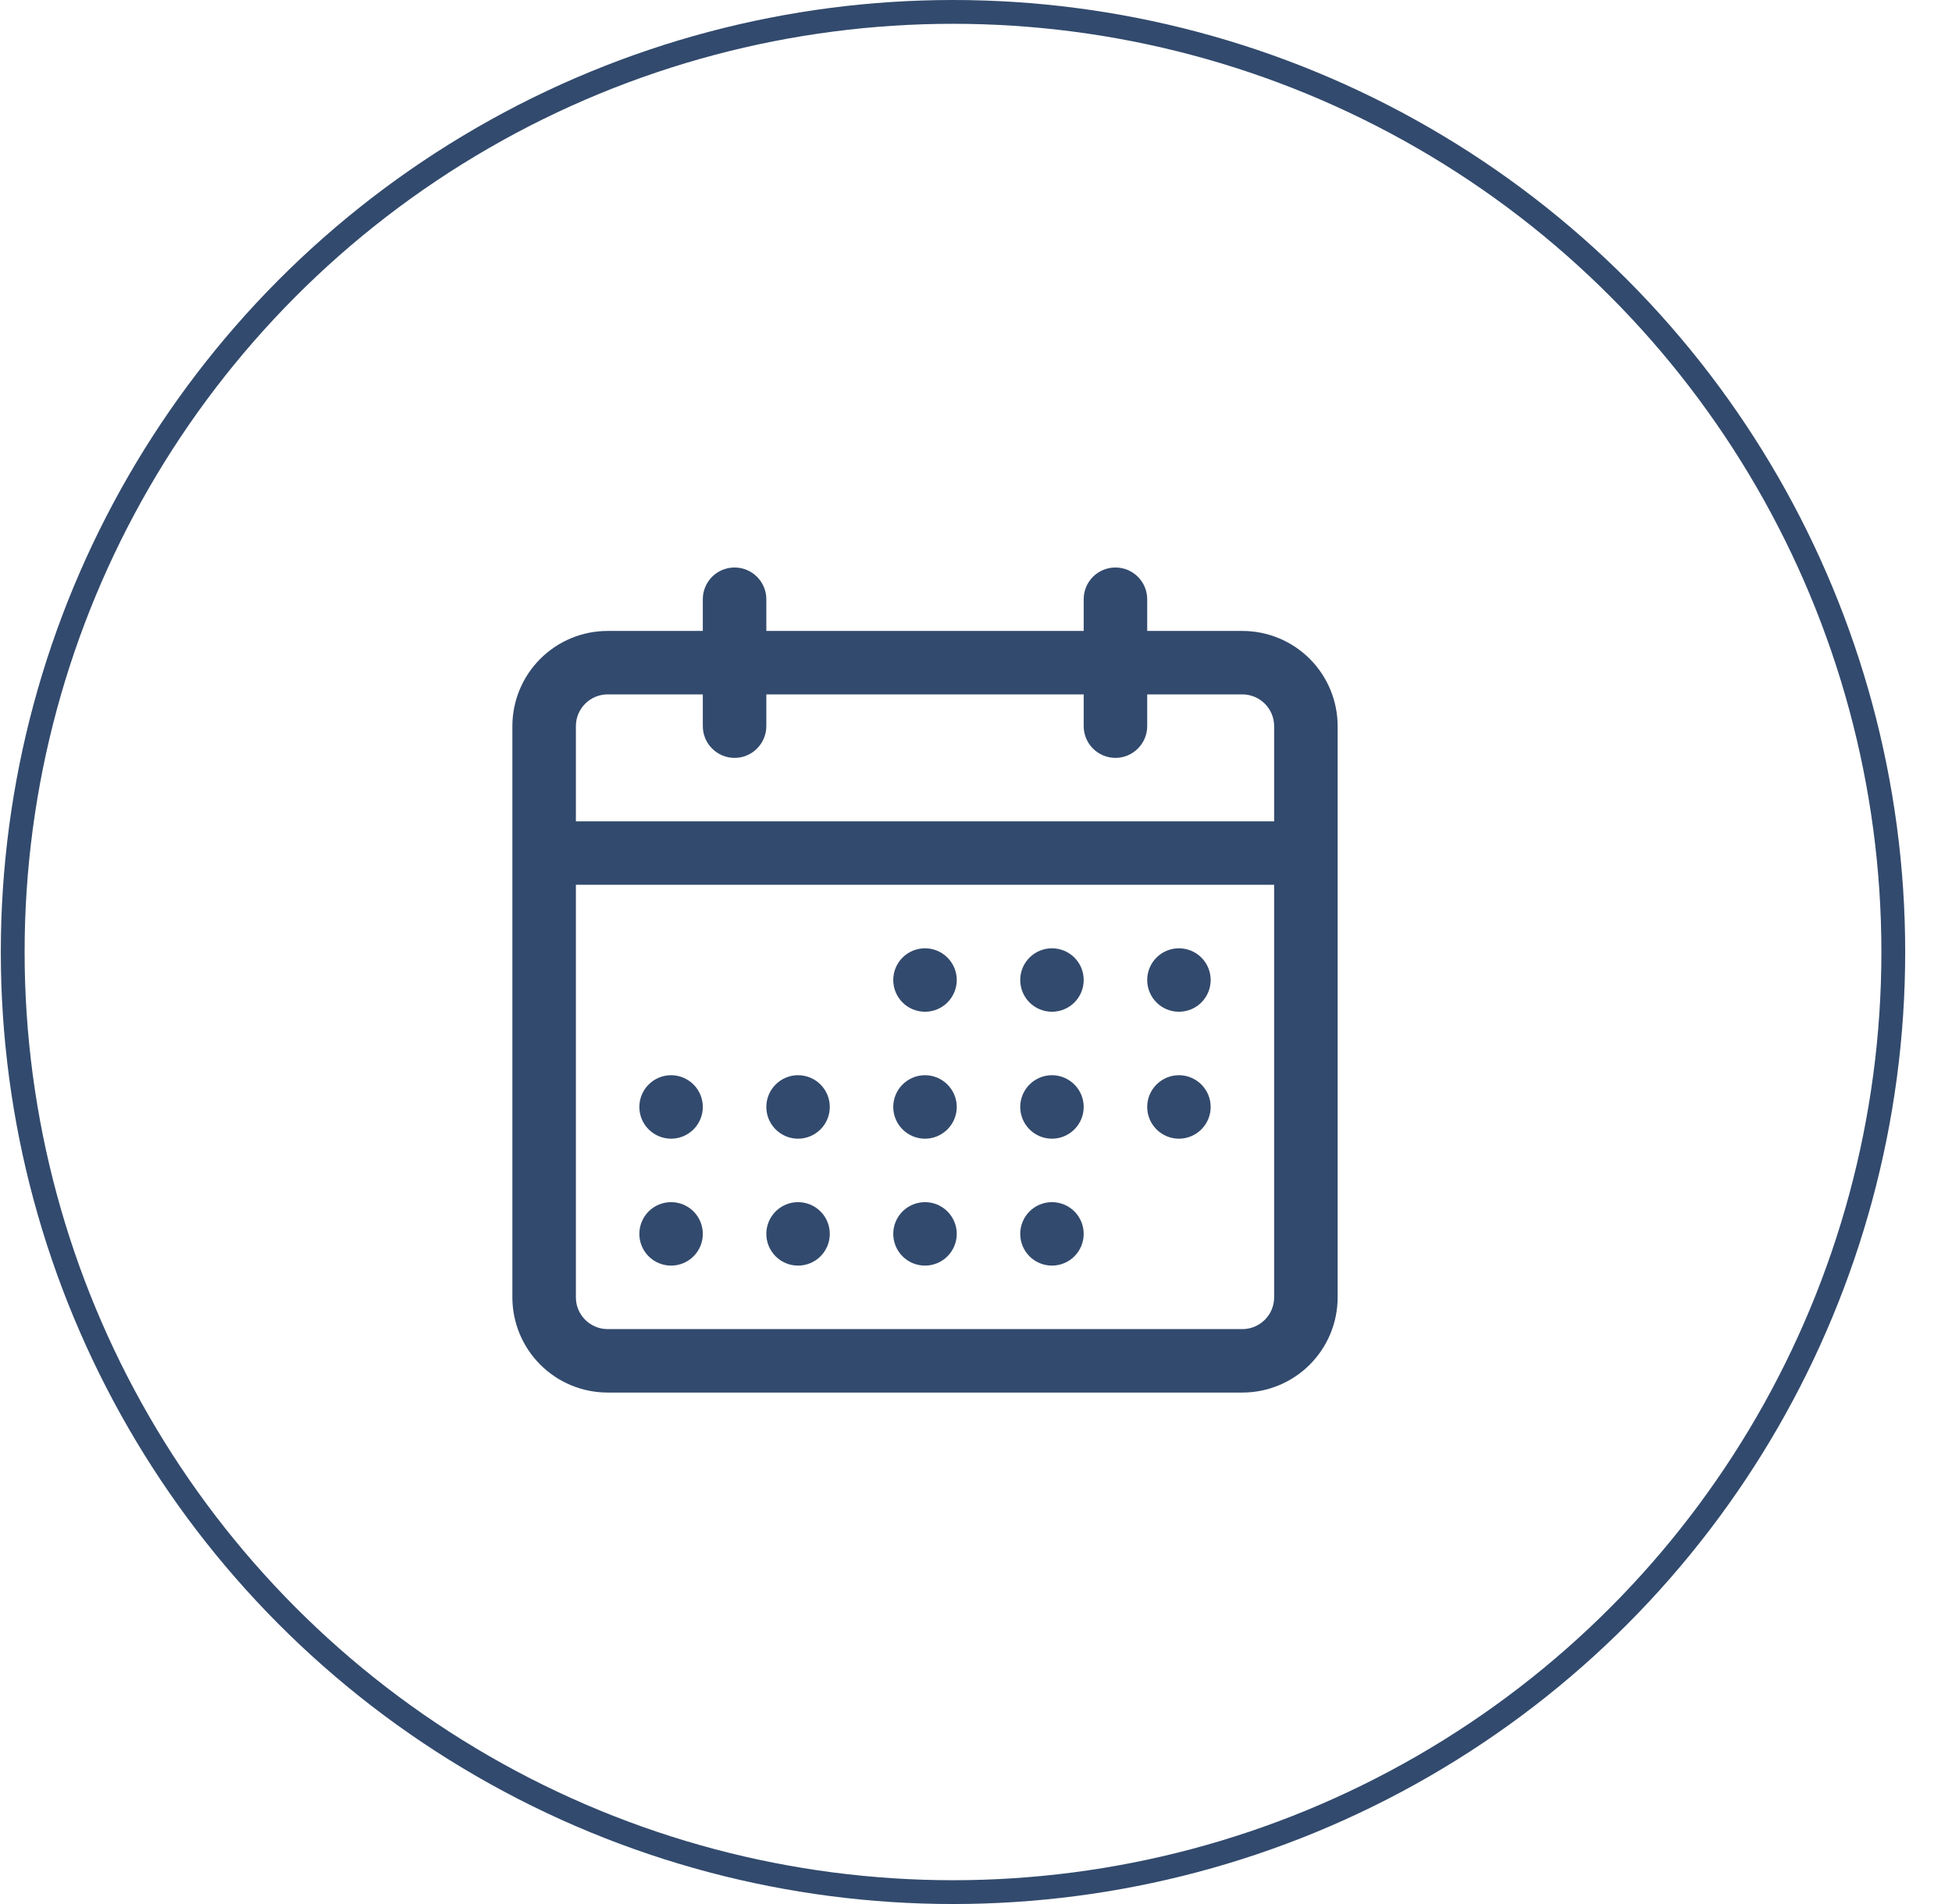 <svg width="41" height="40" viewBox="0 0 41 40" fill="none" xmlns="http://www.w3.org/2000/svg">
<circle cx="20.017" cy="20" r="19.75" stroke="#324A6D" stroke-width="0.5"/>
<path fill-rule="evenodd" clip-rule="evenodd" d="M15.429 11.922C15.606 11.922 15.775 11.992 15.9 12.117C16.025 12.242 16.096 12.411 16.096 12.588V13.255H22.762V12.588C22.762 12.411 22.832 12.242 22.957 12.117C23.082 11.992 23.252 11.922 23.429 11.922C23.606 11.922 23.775 11.992 23.9 12.117C24.025 12.242 24.096 12.411 24.096 12.588V13.255H26.096C26.626 13.255 27.135 13.466 27.51 13.841C27.885 14.216 28.096 14.725 28.096 15.255V27.255C28.096 27.785 27.885 28.294 27.51 28.669C27.135 29.044 26.626 29.255 26.096 29.255H12.762C12.232 29.255 11.723 29.044 11.348 28.669C10.973 28.294 10.762 27.785 10.762 27.255V15.255C10.762 14.725 10.973 14.216 11.348 13.841C11.723 13.466 12.232 13.255 12.762 13.255H14.762V12.588C14.762 12.411 14.832 12.242 14.957 12.117C15.082 11.992 15.252 11.922 15.429 11.922ZM22.762 14.588V15.255C22.762 15.432 22.832 15.601 22.957 15.726C23.082 15.851 23.252 15.922 23.429 15.922C23.606 15.922 23.775 15.851 23.9 15.726C24.025 15.601 24.096 15.432 24.096 15.255V14.588H26.096C26.272 14.588 26.442 14.659 26.567 14.784C26.692 14.909 26.762 15.078 26.762 15.255V17.255H12.096V15.255C12.096 15.078 12.166 14.909 12.291 14.784C12.416 14.659 12.585 14.588 12.762 14.588H14.762V15.255C14.762 15.432 14.832 15.601 14.957 15.726C15.082 15.851 15.252 15.922 15.429 15.922C15.606 15.922 15.775 15.851 15.9 15.726C16.025 15.601 16.096 15.432 16.096 15.255V14.588H22.762ZM12.096 18.588V27.255C12.096 27.432 12.166 27.601 12.291 27.726C12.416 27.851 12.585 27.922 12.762 27.922H26.096C26.272 27.922 26.442 27.851 26.567 27.726C26.692 27.601 26.762 27.432 26.762 27.255V18.588H12.096ZM18.762 20.588C18.762 20.411 18.832 20.242 18.957 20.117C19.082 19.992 19.252 19.922 19.429 19.922C19.606 19.922 19.775 19.992 19.9 20.117C20.025 20.242 20.096 20.411 20.096 20.588C20.096 20.765 20.025 20.935 19.9 21.06C19.775 21.185 19.606 21.255 19.429 21.255C19.252 21.255 19.082 21.185 18.957 21.06C18.832 20.935 18.762 20.765 18.762 20.588ZM22.096 19.922C21.919 19.922 21.749 19.992 21.624 20.117C21.499 20.242 21.429 20.411 21.429 20.588C21.429 20.765 21.499 20.935 21.624 21.06C21.749 21.185 21.919 21.255 22.096 21.255C22.272 21.255 22.442 21.185 22.567 21.06C22.692 20.935 22.762 20.765 22.762 20.588C22.762 20.411 22.692 20.242 22.567 20.117C22.442 19.992 22.272 19.922 22.096 19.922ZM24.096 20.588C24.096 20.411 24.166 20.242 24.291 20.117C24.416 19.992 24.585 19.922 24.762 19.922C24.939 19.922 25.109 19.992 25.234 20.117C25.359 20.242 25.429 20.411 25.429 20.588C25.429 20.765 25.359 20.935 25.234 21.06C25.109 21.185 24.939 21.255 24.762 21.255C24.585 21.255 24.416 21.185 24.291 21.06C24.166 20.935 24.096 20.765 24.096 20.588ZM24.762 22.588C24.585 22.588 24.416 22.659 24.291 22.784C24.166 22.909 24.096 23.078 24.096 23.255C24.096 23.432 24.166 23.601 24.291 23.726C24.416 23.851 24.585 23.922 24.762 23.922C24.939 23.922 25.109 23.851 25.234 23.726C25.359 23.601 25.429 23.432 25.429 23.255C25.429 23.078 25.359 22.909 25.234 22.784C25.109 22.659 24.939 22.588 24.762 22.588ZM21.429 23.255C21.429 23.078 21.499 22.909 21.624 22.784C21.749 22.659 21.919 22.588 22.096 22.588C22.272 22.588 22.442 22.659 22.567 22.784C22.692 22.909 22.762 23.078 22.762 23.255C22.762 23.432 22.692 23.601 22.567 23.726C22.442 23.851 22.272 23.922 22.096 23.922C21.919 23.922 21.749 23.851 21.624 23.726C21.499 23.601 21.429 23.432 21.429 23.255ZM19.429 22.588C19.252 22.588 19.082 22.659 18.957 22.784C18.832 22.909 18.762 23.078 18.762 23.255C18.762 23.432 18.832 23.601 18.957 23.726C19.082 23.851 19.252 23.922 19.429 23.922C19.606 23.922 19.775 23.851 19.9 23.726C20.025 23.601 20.096 23.432 20.096 23.255C20.096 23.078 20.025 22.909 19.9 22.784C19.775 22.659 19.606 22.588 19.429 22.588ZM16.096 23.255C16.096 23.078 16.166 22.909 16.291 22.784C16.416 22.659 16.585 22.588 16.762 22.588C16.939 22.588 17.109 22.659 17.234 22.784C17.359 22.909 17.429 23.078 17.429 23.255C17.429 23.432 17.359 23.601 17.234 23.726C17.109 23.851 16.939 23.922 16.762 23.922C16.585 23.922 16.416 23.851 16.291 23.726C16.166 23.601 16.096 23.432 16.096 23.255ZM14.096 22.588C13.919 22.588 13.749 22.659 13.624 22.784C13.499 22.909 13.429 23.078 13.429 23.255C13.429 23.432 13.499 23.601 13.624 23.726C13.749 23.851 13.919 23.922 14.096 23.922C14.272 23.922 14.442 23.851 14.567 23.726C14.692 23.601 14.762 23.432 14.762 23.255C14.762 23.078 14.692 22.909 14.567 22.784C14.442 22.659 14.272 22.588 14.096 22.588ZM13.429 25.922C13.429 25.745 13.499 25.575 13.624 25.45C13.749 25.325 13.919 25.255 14.096 25.255C14.272 25.255 14.442 25.325 14.567 25.45C14.692 25.575 14.762 25.745 14.762 25.922C14.762 26.098 14.692 26.268 14.567 26.393C14.442 26.518 14.272 26.588 14.096 26.588C13.919 26.588 13.749 26.518 13.624 26.393C13.499 26.268 13.429 26.098 13.429 25.922ZM16.762 25.255C16.585 25.255 16.416 25.325 16.291 25.45C16.166 25.575 16.096 25.745 16.096 25.922C16.096 26.098 16.166 26.268 16.291 26.393C16.416 26.518 16.585 26.588 16.762 26.588C16.939 26.588 17.109 26.518 17.234 26.393C17.359 26.268 17.429 26.098 17.429 25.922C17.429 25.745 17.359 25.575 17.234 25.45C17.109 25.325 16.939 25.255 16.762 25.255ZM18.762 25.922C18.762 25.745 18.832 25.575 18.957 25.45C19.082 25.325 19.252 25.255 19.429 25.255C19.606 25.255 19.775 25.325 19.9 25.45C20.025 25.575 20.096 25.745 20.096 25.922C20.096 26.098 20.025 26.268 19.9 26.393C19.775 26.518 19.606 26.588 19.429 26.588C19.252 26.588 19.082 26.518 18.957 26.393C18.832 26.268 18.762 26.098 18.762 25.922ZM22.096 25.255C21.919 25.255 21.749 25.325 21.624 25.45C21.499 25.575 21.429 25.745 21.429 25.922C21.429 26.098 21.499 26.268 21.624 26.393C21.749 26.518 21.919 26.588 22.096 26.588C22.272 26.588 22.442 26.518 22.567 26.393C22.692 26.268 22.762 26.098 22.762 25.922C22.762 25.745 22.692 25.575 22.567 25.45C22.442 25.325 22.272 25.255 22.096 25.255Z" fill="#324A6D"/>
</svg>
